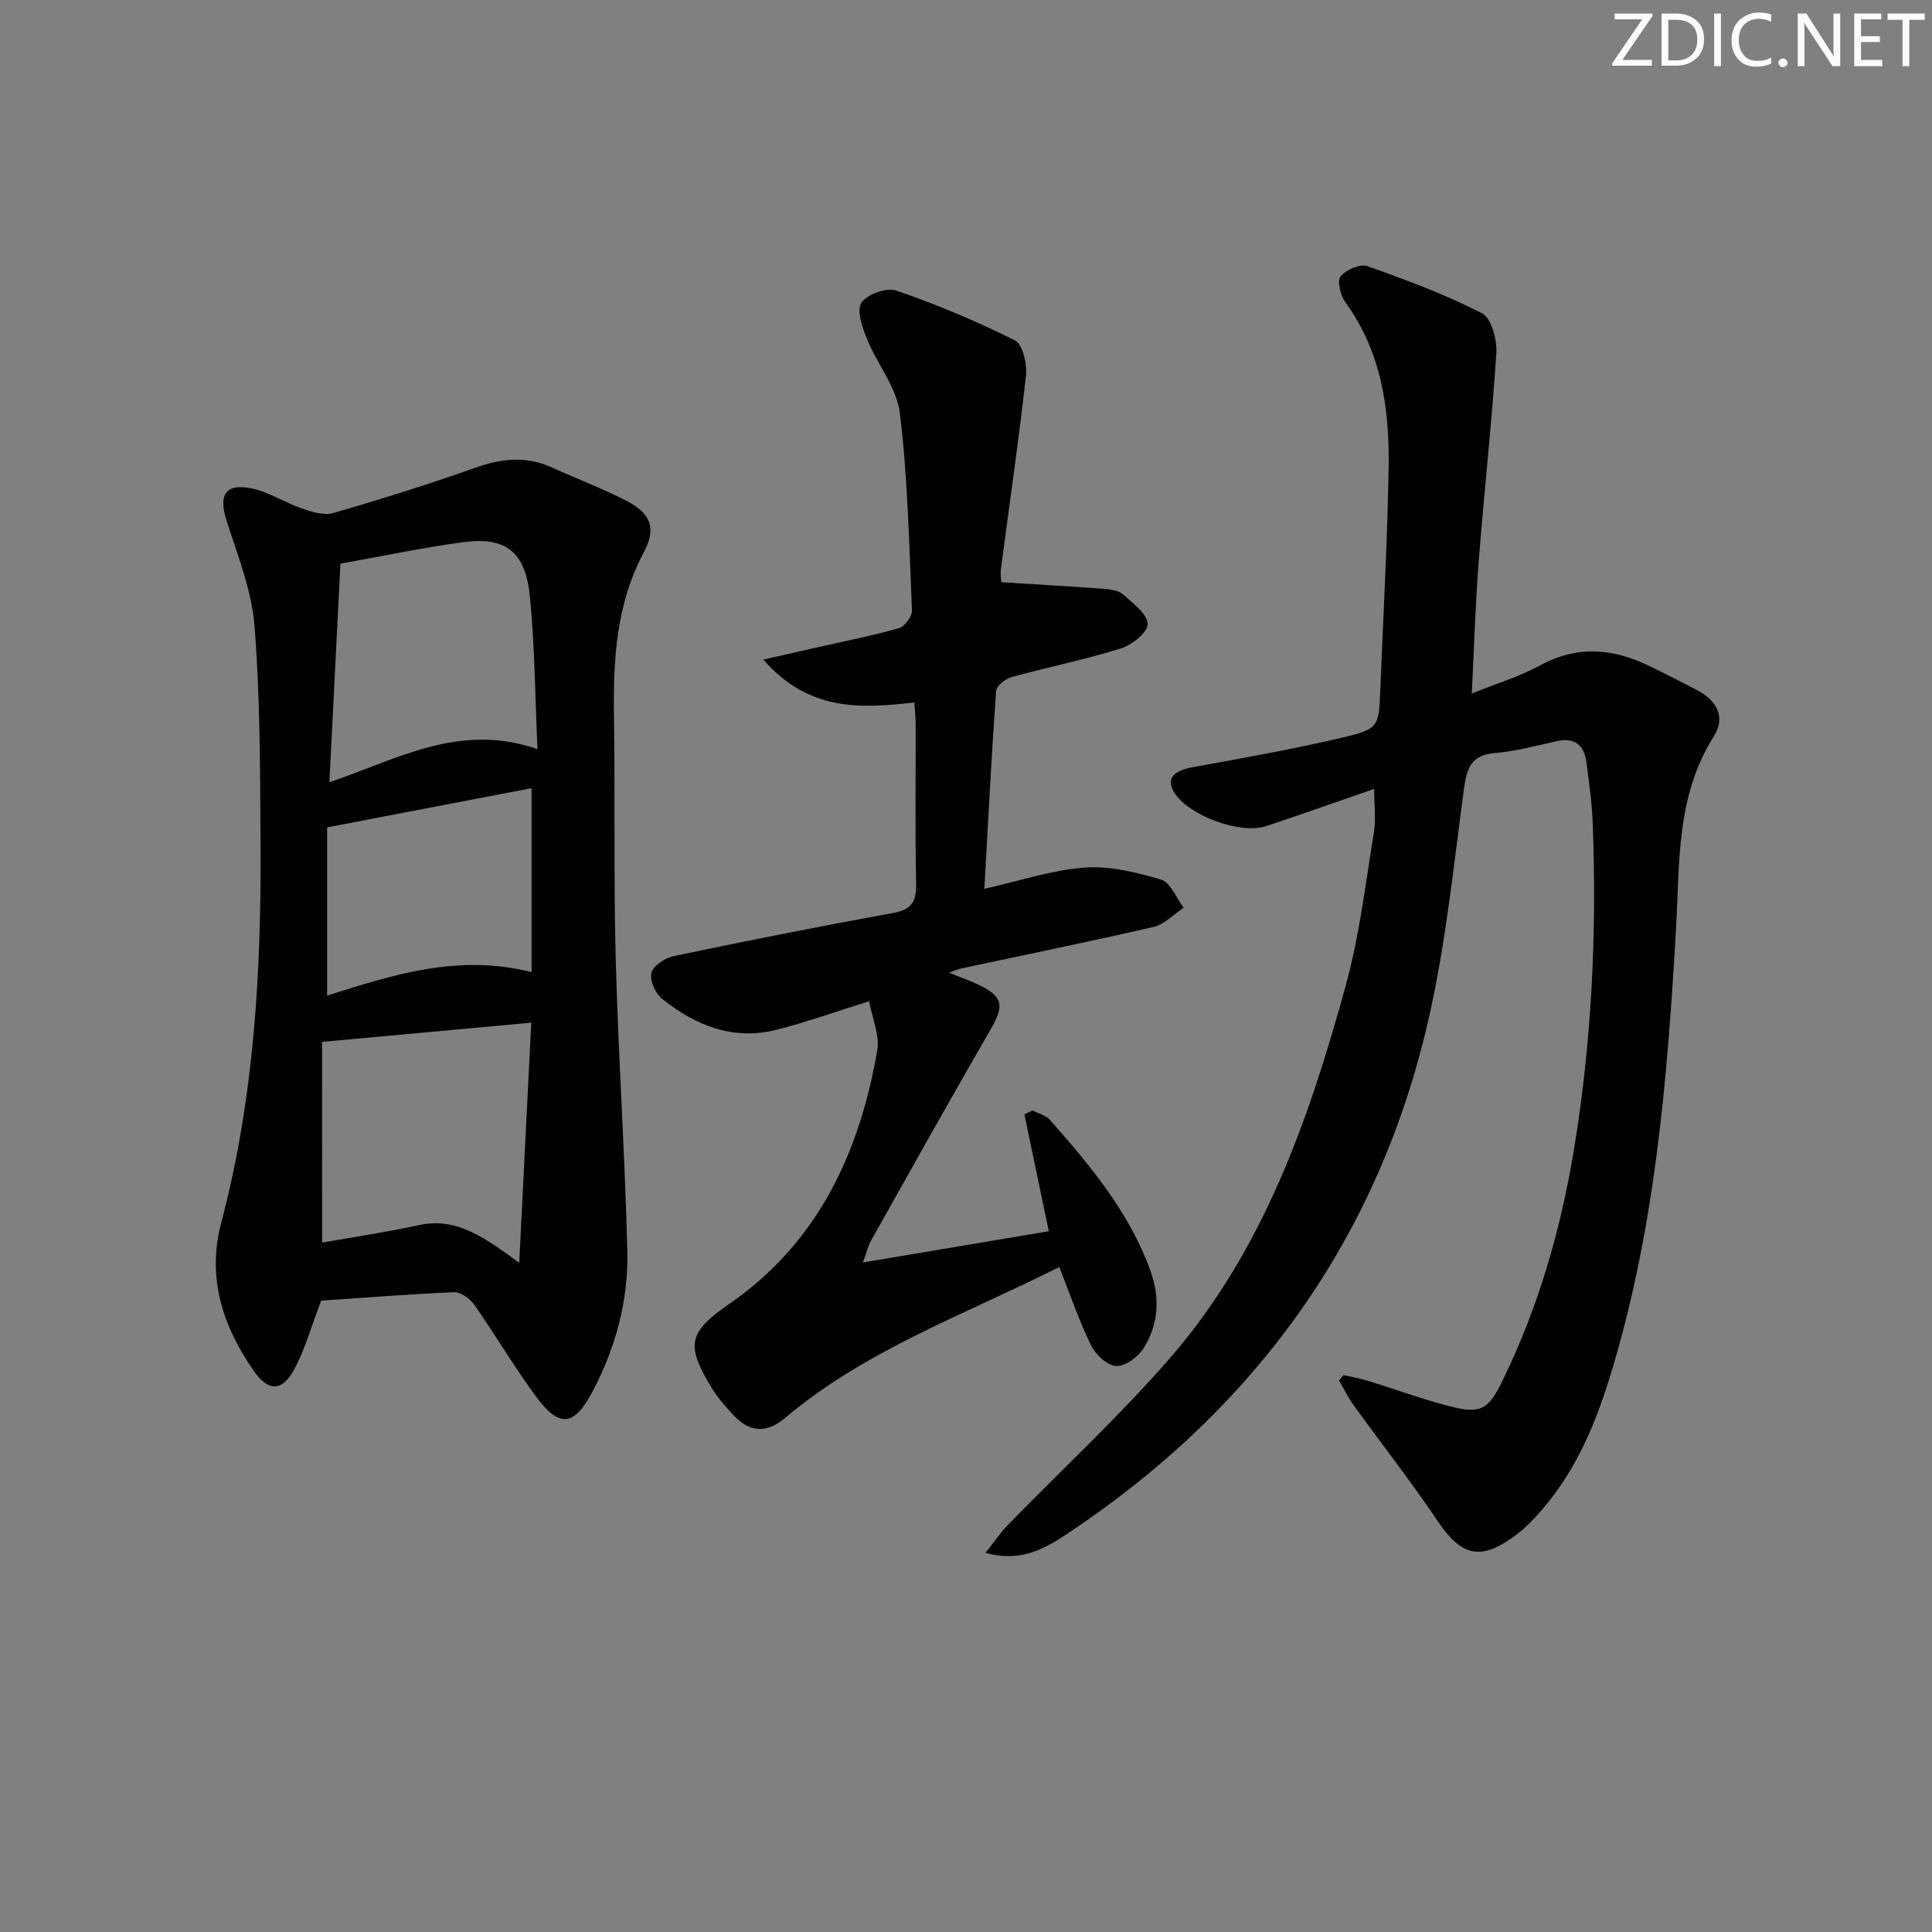 <svg enable-background="new 0 0 400 400" viewBox="0 0 400 400" xmlns="http://www.w3.org/2000/svg"><rect x="0" y="0" width="400" height="400" fill="#808080" stroke="none"/><g fill="#fafbfa"><path d="m342.2 3.2-6.3 9.2h6.1v1.2h-8.2v-.5l6.2-9.1h-5.7v-1.2h7.8v.4z"/><path d="m344 13.7v-10.9h3.1c1.6 0 3 .5 4.1 1.4 1.1 1 1.6 2.2 1.6 3.9s-.5 3-1.6 4-2.5 1.5-4.2 1.5h-3zm1.4-9.6v8.4h1.6c1.4 0 2.5-.4 3.2-1.1.8-.8 1.2-1.8 1.2-3.2s-.4-2.4-1.2-3.1-1.8-1-3.1-1z"/><path d="m356.3 2.8v10.9h-1.4v-10.9z"/><path d="m366.6 13.2c-.8.4-1.8.6-3 .6-1.6 0-2.8-.5-3.7-1.5s-1.4-2.3-1.4-3.9c0-1.7.5-3.2 1.6-4.2s2.4-1.6 4-1.6c1 0 1.9.1 2.6.4v1.5c-.8-.4-1.6-.6-2.6-.6-1.2 0-2.2.4-3 1.2s-1.1 1.9-1.1 3.3c0 1.3.4 2.3 1.1 3.1s1.6 1.1 2.8 1.1c1.1 0 2-.2 2.8-.7v1.3z"/><path d="m368.2 13c0-.3.1-.5.3-.6.2-.2.4-.3.6-.3.3 0 .5.1.7.3s.3.4.3.6-.1.5-.3.6c-.2.2-.4.3-.7.3s-.5-.1-.6-.3c-.2-.2-.3-.4-.3-.6z"/><path d="m381.1 13.7h-1.7l-5.5-8.4c-.2-.2-.3-.5-.4-.7 0 .2.1.8.1 1.5v7.6h-1.4v-10.9h1.8l5.3 8.3c.3.4.4.6.4.8 0-.3-.1-.8-.1-1.6v-7.5h1.4v10.9z"/><path d="m389.7 13.7h-5.8v-10.9h5.6v1.2h-4.2v3.5h3.9v1.2h-3.9v3.7h4.4z"/><path d="m398.4 4.1h-3.1v9.6h-1.4v-9.6h-3.1v-1.3h7.7v1.3z"/></g><path d="m204.05 321.49c1.81-2.28 3.04-4.14 4.57-5.71 11.25-11.57 23.17-22.56 33.72-34.73 19.29-22.26 28.76-49.5 36.37-77.35 2.78-10.19 4.01-20.81 5.73-31.27.45-2.74.07-5.61.07-9.09-7.76 2.68-15.02 5.25-22.32 7.69-5.35 1.79-16.01-2.13-19.01-6.86-1.82-2.87-.37-4.58 3.82-5.34 10.25-1.86 20.52-3.69 30.66-6.06 7.88-1.84 7.81-2.2 8.13-10.23.61-15.28 1.47-30.56 1.71-45.85.19-12.09-1.51-23.85-8.94-34.1-1.01-1.4-1.77-4.36-1.01-5.34 1.07-1.39 4.03-2.68 5.53-2.15 8.08 2.85 16.16 5.86 23.76 9.77 1.95 1 3.14 5.49 2.96 8.26-.93 14.39-2.53 28.74-3.65 43.13-.69 8.76-.94 17.56-1.43 27.32 5.12-2.07 9.88-3.49 14.14-5.82 7.62-4.16 14.98-3.54 22.43.04 3.45 1.66 6.86 3.39 10.24 5.19 3.98 2.12 5.78 5.56 3.3 9.47-7.86 12.39-7.05 26.27-7.84 40-1.8 31.52-4.41 62.96-13.91 93.34-3.24 10.38-7.65 20.23-15.21 28.32-1.24 1.33-2.58 2.62-4.04 3.71-7.31 5.45-11.24 4.44-16.28-3.06-5.46-8.12-11.53-15.84-17.26-23.79-1.17-1.62-2.05-3.44-3.06-5.17l.93-1.11c1.66.38 3.35.66 4.97 1.16 5.7 1.75 11.31 3.83 17.08 5.31 6.4 1.65 7.96.67 10.93-5.43 7.32-15.04 11.93-30.93 14.67-47.38 3.73-22.4 4.8-44.97 3.96-67.63-.16-4.31-.75-8.61-1.31-12.89-.48-3.6-2.45-5.24-6.26-4.37-4.21.95-8.43 2.08-12.7 2.44-5.01.41-5.84 3.26-6.42 7.53-2.12 15.77-3.73 31.69-7.22 47.17-10.3 45.62-35.89 80.96-74.68 106.8-4.68 3.1-9.79 6.19-17.13 4.08z" fill="#010104"/><path d="m66.5 269.28c-2.13 5.54-3.39 10.22-5.65 14.35-2.48 4.54-5.35 4.46-8.33.17-6.43-9.26-9.72-19.29-6.72-30.63 6.82-25.78 8.31-52.12 8.14-78.6-.09-14.97-.06-29.99-1.24-44.9-.58-7.44-3.52-14.74-5.82-21.97-1.64-5.14-.26-7.65 5.04-6.62 3.65.71 6.98 2.96 10.56 4.18 2.06.71 4.57 1.52 6.5.96 9.86-2.85 19.67-5.93 29.34-9.35 5.43-1.93 10.57-2.53 15.92-.1 5.14 2.34 10.45 4.34 15.46 6.92 5.01 2.57 6.26 5.65 3.61 10.62-5.72 10.73-6.37 22.16-6.19 33.91.26 16.82-.09 33.66.36 50.47.54 20.11 1.91 40.19 2.4 60.3.25 10.24-2.42 20.09-7.25 29.2-3.76 7.1-6.82 7.48-11.6 1.02-4.54-6.14-8.42-12.77-12.81-19.04-.89-1.27-2.79-2.69-4.17-2.63-9.42.4-18.85 1.16-27.55 1.74zm.19-12.01c6.53-1.16 13.36-2.17 20.09-3.63 7.83-1.69 13.57 2.62 20.72 7.81.87-17.28 1.66-33.05 2.49-49.72-14.73 1.35-28.69 2.64-43.31 3.98.01 13.87.01 27.45.01 41.56zm44.59-102.17c-.5-10.93-.56-21.23-1.55-31.44-.92-9.45-4.97-12.6-13.88-11.4-8.47 1.14-16.84 2.92-25.37 4.44-.75 14.96-1.51 29.86-2.28 45.25 14.17-4.8 26.98-12.43 43.08-6.85zm-43.55 16.2v34.83c13.44-4.26 27.05-8.72 42.33-4.86 0-12.9 0-25.36 0-38.09-13.89 2.66-27.71 5.31-42.33 8.12z" fill="#010104"/><path d="m207.33 120.54c7.51.47 14.57.87 21.63 1.4 1.29.1 2.84.44 3.73 1.26 1.96 1.81 4.91 3.98 4.92 6.02.01 1.72-3.28 4.33-5.57 5.04-7.43 2.32-15.1 3.85-22.61 5.93-1.28.35-3.13 1.82-3.2 2.89-.96 13.41-1.64 26.85-2.43 40.94 7.3-1.63 13.94-3.89 20.71-4.39 5.24-.39 10.78.97 15.9 2.49 1.95.58 3.12 3.8 4.65 5.81-2.06 1.36-3.94 3.44-6.19 3.97-13.26 3.07-26.6 5.77-39.92 8.62-.64.14-1.25.43-2.48.87 2.31.93 4.19 1.58 5.98 2.42 5.25 2.47 5.52 4.35 2.66 9.29-8.4 14.52-16.57 29.18-24.8 43.8-.55.98-.8 2.13-1.65 4.48 13.29-2.23 25.7-4.32 38.48-6.47-1.74-8.36-3.4-16.27-5.05-24.19.56-.27 1.11-.55 1.67-.82 1.22.64 2.77 1 3.62 1.96 8.37 9.5 16.5 19.2 20.85 31.37 1.95 5.45 1.64 10.92-1.39 15.8-1.14 1.84-3.79 3.85-5.7 3.79-1.82-.05-4.29-2.33-5.23-4.24-2.52-5.16-4.38-10.64-6.6-16.26-19.47 9.82-40.03 17.12-56.83 31.3-3.72 3.14-7.26 2.95-10.54-.53-1.7-1.81-3.37-3.72-4.65-5.83-5.44-8.97-4.7-11.48 3.82-17.39 18.27-12.68 26.84-31.2 30.51-52.36.55-3.16-1.04-6.69-1.68-10.21-6.93 2.16-13.01 4.35-19.24 5.92-8.94 2.26-16.73-.93-23.6-6.4-1.4-1.12-2.64-3.88-2.23-5.42.4-1.5 2.87-3.09 4.68-3.47 15.1-3.15 30.23-6.16 45.4-8.92 3.78-.69 4.79-2.32 4.72-5.97-.22-11-.07-22-.09-33 0-1.45-.17-2.9-.28-4.6-11.21 1.28-21.92 1.85-31.26-8.88 4.67-1.06 8.17-1.85 11.68-2.65 5.49-1.24 11.02-2.31 16.42-3.86 1.19-.34 2.73-2.46 2.67-3.69-.58-13.62-.86-27.3-2.5-40.81-.64-5.29-4.67-10.11-6.78-15.3-.97-2.39-2.24-5.9-1.21-7.52 1.13-1.77 5.22-3.27 7.23-2.58 8.39 2.89 16.63 6.34 24.56 10.32 1.63.82 2.57 4.88 2.31 7.28-1.48 13.35-3.44 26.65-5.18 39.97-.17 1.27.08 2.59.09 2.82z" fill="#010104"/></svg>